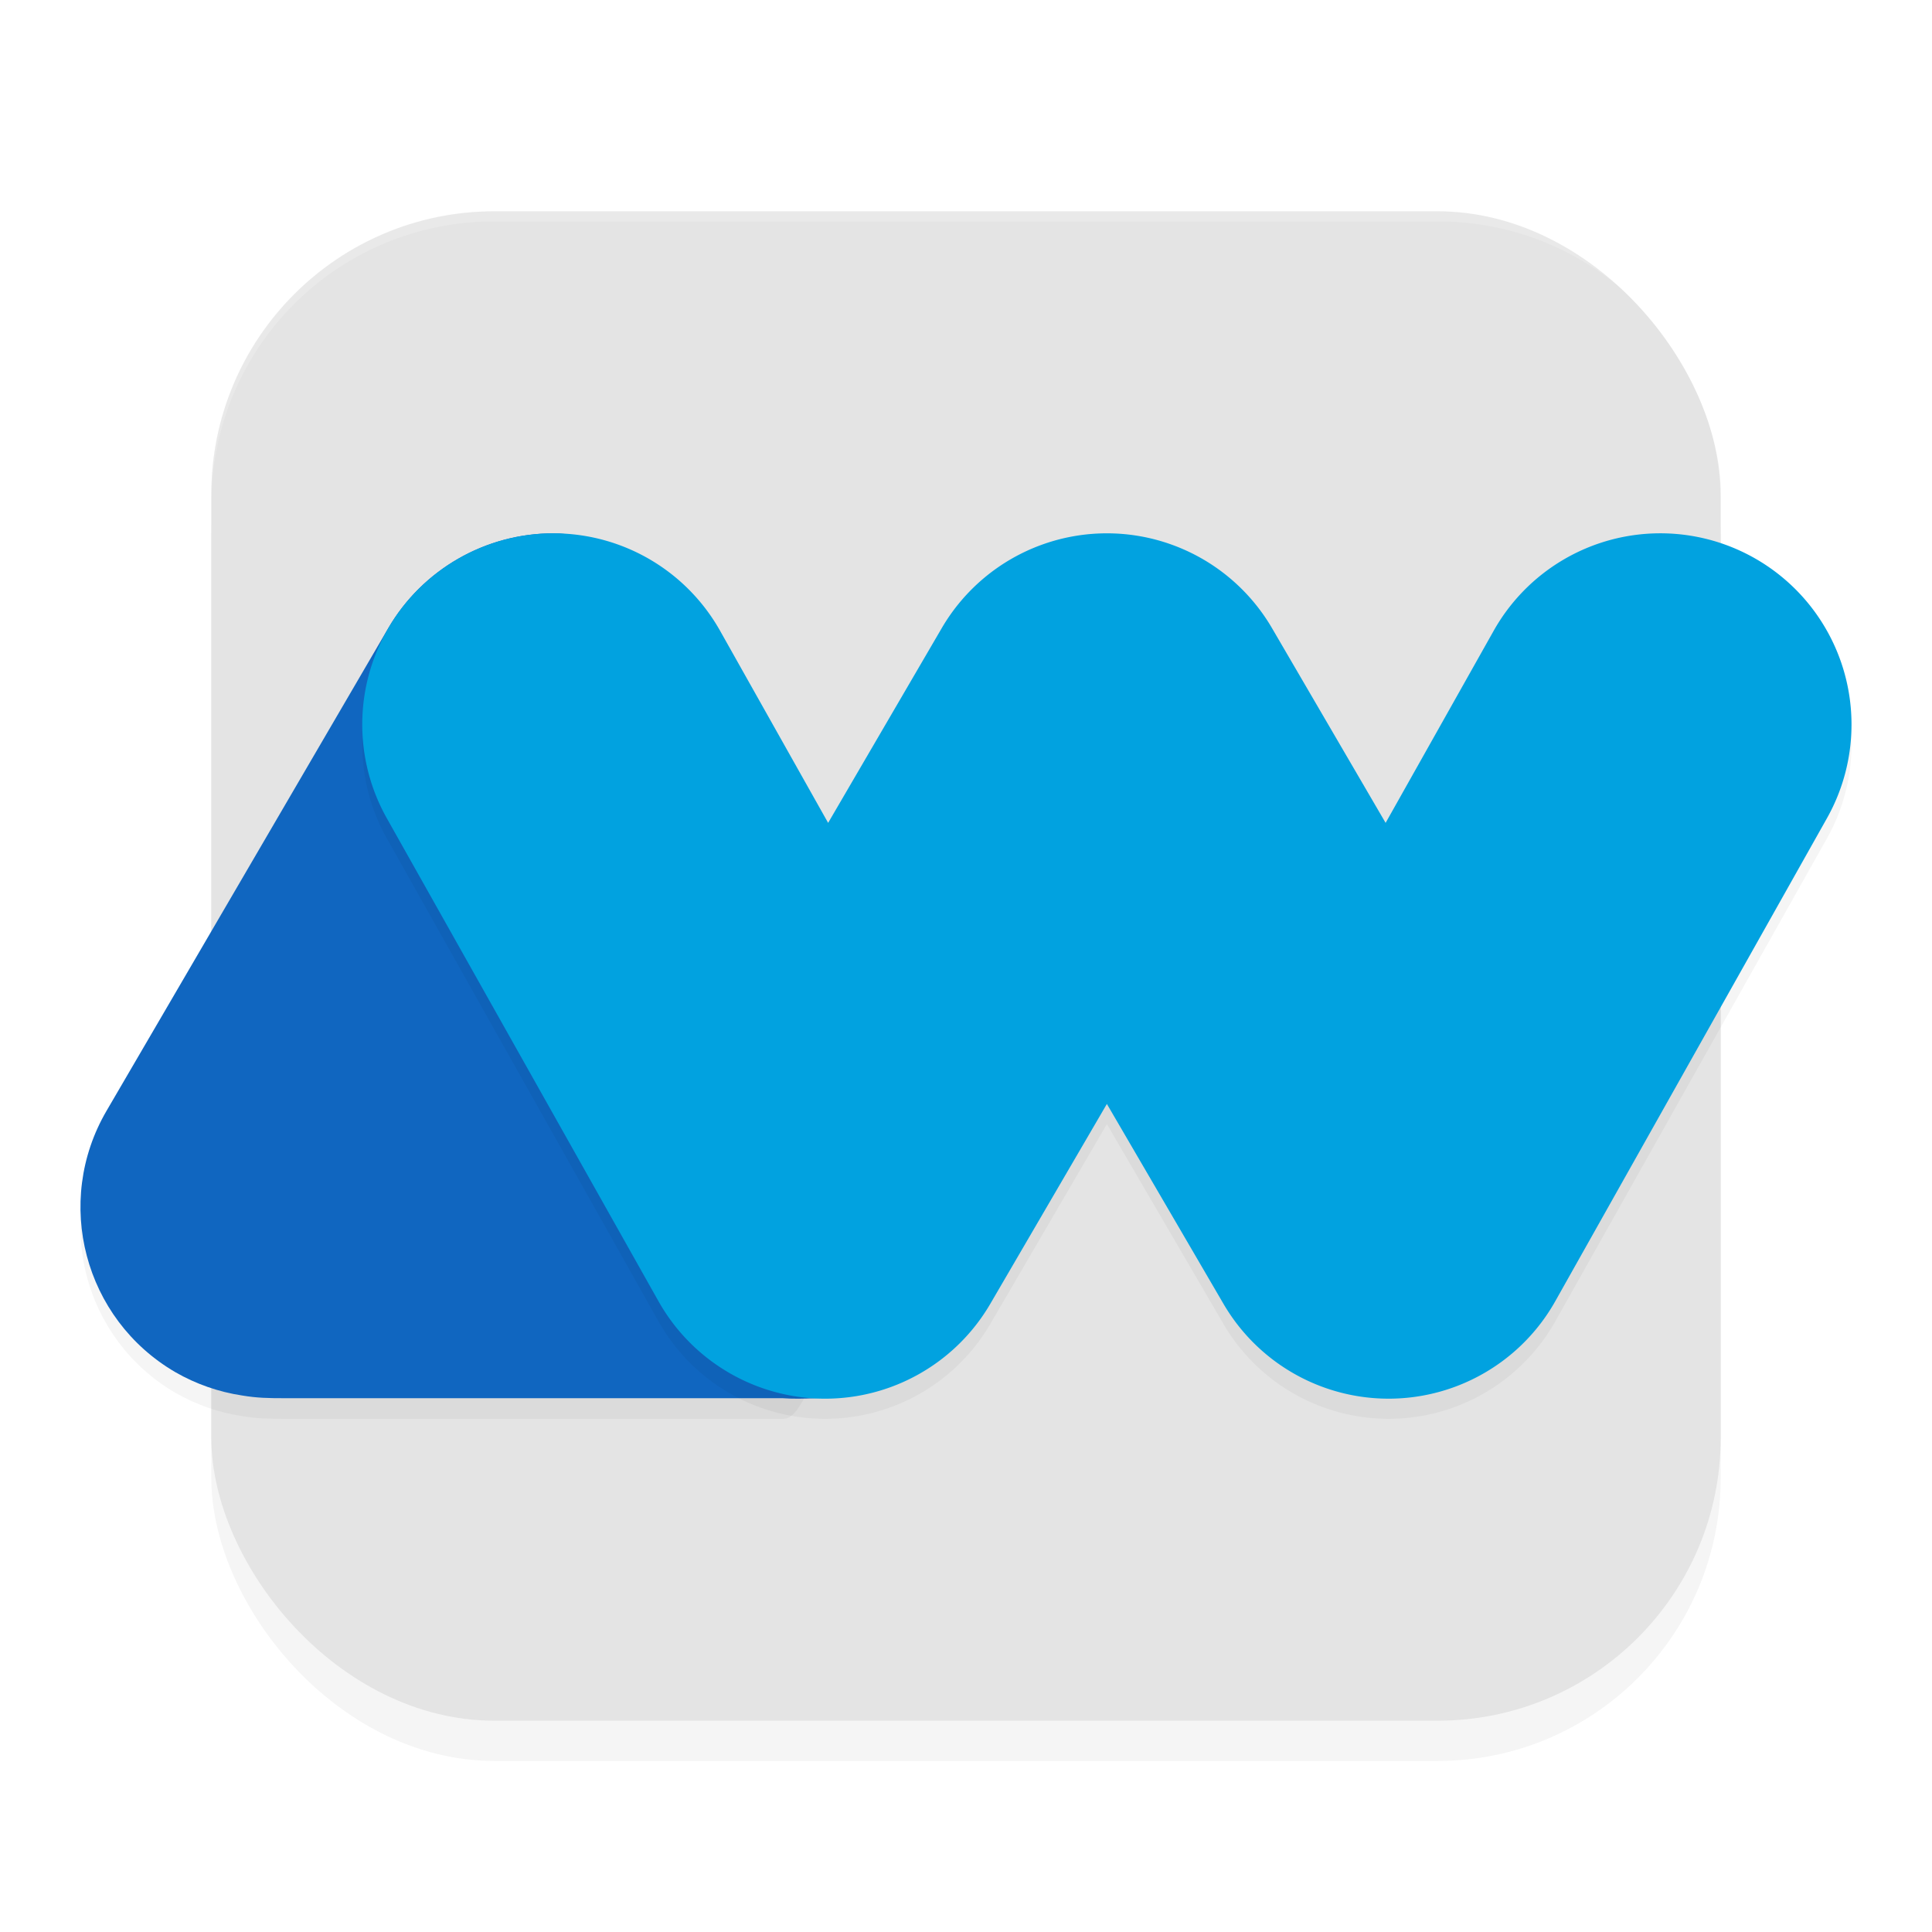 <?xml version="1.0" encoding="UTF-8" standalone="no"?>
<svg
   width="192"
   height="192"
   version="1"
   id="svg12"
   sodipodi:docname="apps_another_widget.svg"
   inkscape:version="1.1.1 (1:1.1+202109281949+c3084ef5ed)"
   xmlns:inkscape="http://www.inkscape.org/namespaces/inkscape"
   xmlns:sodipodi="http://sodipodi.sourceforge.net/DTD/sodipodi-0.dtd"
   xmlns="http://www.w3.org/2000/svg"
   xmlns:svg="http://www.w3.org/2000/svg"
   xmlns:rdf="http://www.w3.org/1999/02/22-rdf-syntax-ns#"
   xmlns:cc="http://creativecommons.org/ns#"
   xmlns:dc="http://purl.org/dc/elements/1.1/">
  <defs
     id="defs16">
    <filter
       inkscape:collect="always"
       style="color-interpolation-filters:sRGB"
       id="filter21408"
       x="-0.057"
       y="-0.098"
       width="1.114"
       height="1.196">
      <feGaussianBlur
         inkscape:collect="always"
         stdDeviation="3.509"
         id="feGaussianBlur21410" />
    </filter>
    <filter
       inkscape:collect="always"
       style="color-interpolation-filters:sRGB"
       id="filter21450"
       x="-0.073"
       y="-0.077"
       width="1.146"
       height="1.155">
      <feGaussianBlur
         inkscape:collect="always"
         stdDeviation="2.771"
         id="feGaussianBlur21452" />
    </filter>
    <filter
       inkscape:collect="always"
       style="color-interpolation-filters:sRGB"
       id="filter21883"
       x="-0.048"
       y="-0.048"
       width="1.096"
       height="1.096">
      <feGaussianBlur
         inkscape:collect="always"
         stdDeviation="3"
         id="feGaussianBlur21885" />
    </filter>
  </defs>
  <sodipodi:namedview
     pagecolor="#ffffff"
     bordercolor="#666666"
     borderopacity="1"
     objecttolerance="10"
     gridtolerance="10"
     guidetolerance="10"
     inkscape:pageopacity="0"
     inkscape:pageshadow="2"
     inkscape:window-width="1920"
     inkscape:window-height="1019"
     id="namedview14"
     showgrid="false"
     inkscape:zoom="1"
     inkscape:cx="76"
     inkscape:cy="6.5"
     inkscape:window-x="0"
     inkscape:window-y="34"
     inkscape:window-maximized="1"
     inkscape:current-layer="svg12"
     showguides="false"
     inkscape:document-rotation="0"
     inkscape:pagecheckerboard="0"
     inkscape:snap-bbox="true"
     inkscape:snap-bbox-midpoints="true"
     inkscape:snap-global="true">
    <inkscape:grid
       type="xygrid"
       id="grid852" />
  </sodipodi:namedview>
  <rect
     style="opacity:0.2;fill:#000000;fill-opacity:1;stroke-width:3.75;filter:url(#filter21883)"
     width="150"
     height="150"
     x="21"
     y="25"
     rx="28.125"
     ry="28.125"
     id="rect21845" />
  <rect
     style="fill:#e4e4e4;fill-opacity:1;stroke-width:3.75"
     width="150"
     height="150"
     x="21"
     y="21"
     rx="28.125"
     ry="28.125"
     id="rect4" />
  <path
     id="path21412"
     style="color:#000000;opacity:0.2;mix-blend-mode:normal;fill:#000000;fill-opacity:1;stroke-linecap:round;stroke-linejoin:round;-inkscape-stroke:none;filter:url(#filter21450)"
     d="m 55,55.002 c -6.757,-2.66e-4 -13.006,3.588 -16.412,9.424 l -28,48 c -5.288,9.064 -2.227,20.699 6.838,25.986 2.053,1.182 4.304,1.967 6.636,2.319 1.496,0.249 2.582,0.269 4.189,0.269 h 49.508 c 2.081,0.149 3.021,-5.566 4.888,-5.597 3.039,-0.116 3.741,1.492 6.392,-0.015 9.064,-5.287 13.174,-13.746 7.886,-22.81 L 69.349,67.704 C 65.943,61.869 61.757,55.001 55,55.002 Z"
     sodipodi:nodetypes="cccccccccccc" />
  <path
     id="path2323"
     style="color:#000000;opacity:1;fill:#1066c0;fill-opacity:1;stroke-width:1;stroke-linecap:round;stroke-linejoin:round;-inkscape-stroke:none"
     d="m 55,53 c -6.757,-2.66e-4 -13.006,3.586 -16.412,9.419 l -28,47.974 c -5.288,9.059 -2.227,20.688 6.838,25.972 2.053,1.181 4.304,1.966 6.636,2.318 1.496,0.248 2.582,0.268 4.189,0.268 h 49.508 c 2.081,0.149 4.285,-0.09 6.153,-0.12 3.039,-0.116 2.476,-3.982 5.128,-5.488 9.064,-5.285 13.174,-13.739 7.886,-22.798 L 69.349,65.696 C 65.943,59.863 61.757,53 55,53 Z"
     sodipodi:nodetypes="cccccccccccc" />
  <path
     style="color:#000000;opacity:0.2;fill:#000000;fill-opacity:1;stroke-linecap:round;stroke-linejoin:round;-inkscape-stroke:none;filter:url(#filter21408)"
     d="m 55.213,55.003 a 19,19 0 0 0 -9.527,2.438 19,19 0 0 0 -7.246,25.875 l 27,48 a 19.002,19.002 0 0 0 32.973,0.26 L 110,111.71 l 11.588,19.865 a 19.002,19.002 0 0 0 32.973,-0.26 l 27,-48 a 19,19 0 0 0 -7.246,-25.875 19,19 0 0 0 -25.875,7.246 L 137.701,83.778 126.412,64.427 a 19.002,19.002 0 0 0 -32.824,0 L 82.299,83.778 71.561,64.687 A 19,19 0 0 0 55.213,55.003 Z"
     id="path21370" />
  <path
     style="color:#000000;fill:#01a2e0;stroke-linecap:round;stroke-linejoin:round;-inkscape-stroke:none;opacity:1;fill-opacity:1"
     d="m 55.213,53.002 a 19,19 0 0 0 -9.527,2.438 19,19 0 0 0 -7.246,25.875 l 27,48 a 19.002,19.002 0 0 0 32.973,0.26 L 110,109.709 l 11.588,19.865 a 19.002,19.002 0 0 0 32.973,-0.26 l 27,-48 a 19,19 0 0 0 -7.246,-25.875 19,19 0 0 0 -25.875,7.246 L 137.701,81.777 126.412,62.426 a 19.002,19.002 0 0 0 -32.824,0 L 82.299,81.777 71.561,62.686 A 19,19 0 0 0 55.213,53.002 Z"
     id="path1064" />
  <path
     id="rect21887"
     style="fill:#ffffff;fill-opacity:1;stroke-width:3.75;opacity:0.2"
     d="M 49.125 21 C 33.544 21 21 33.544 21 49.125 L 21 50.125 C 21 34.544 33.544 22 49.125 22 L 142.875 22 C 158.456 22 171 34.544 171 50.125 L 171 49.125 C 171 33.544 158.456 21 142.875 21 L 49.125 21 z " />
</svg>
